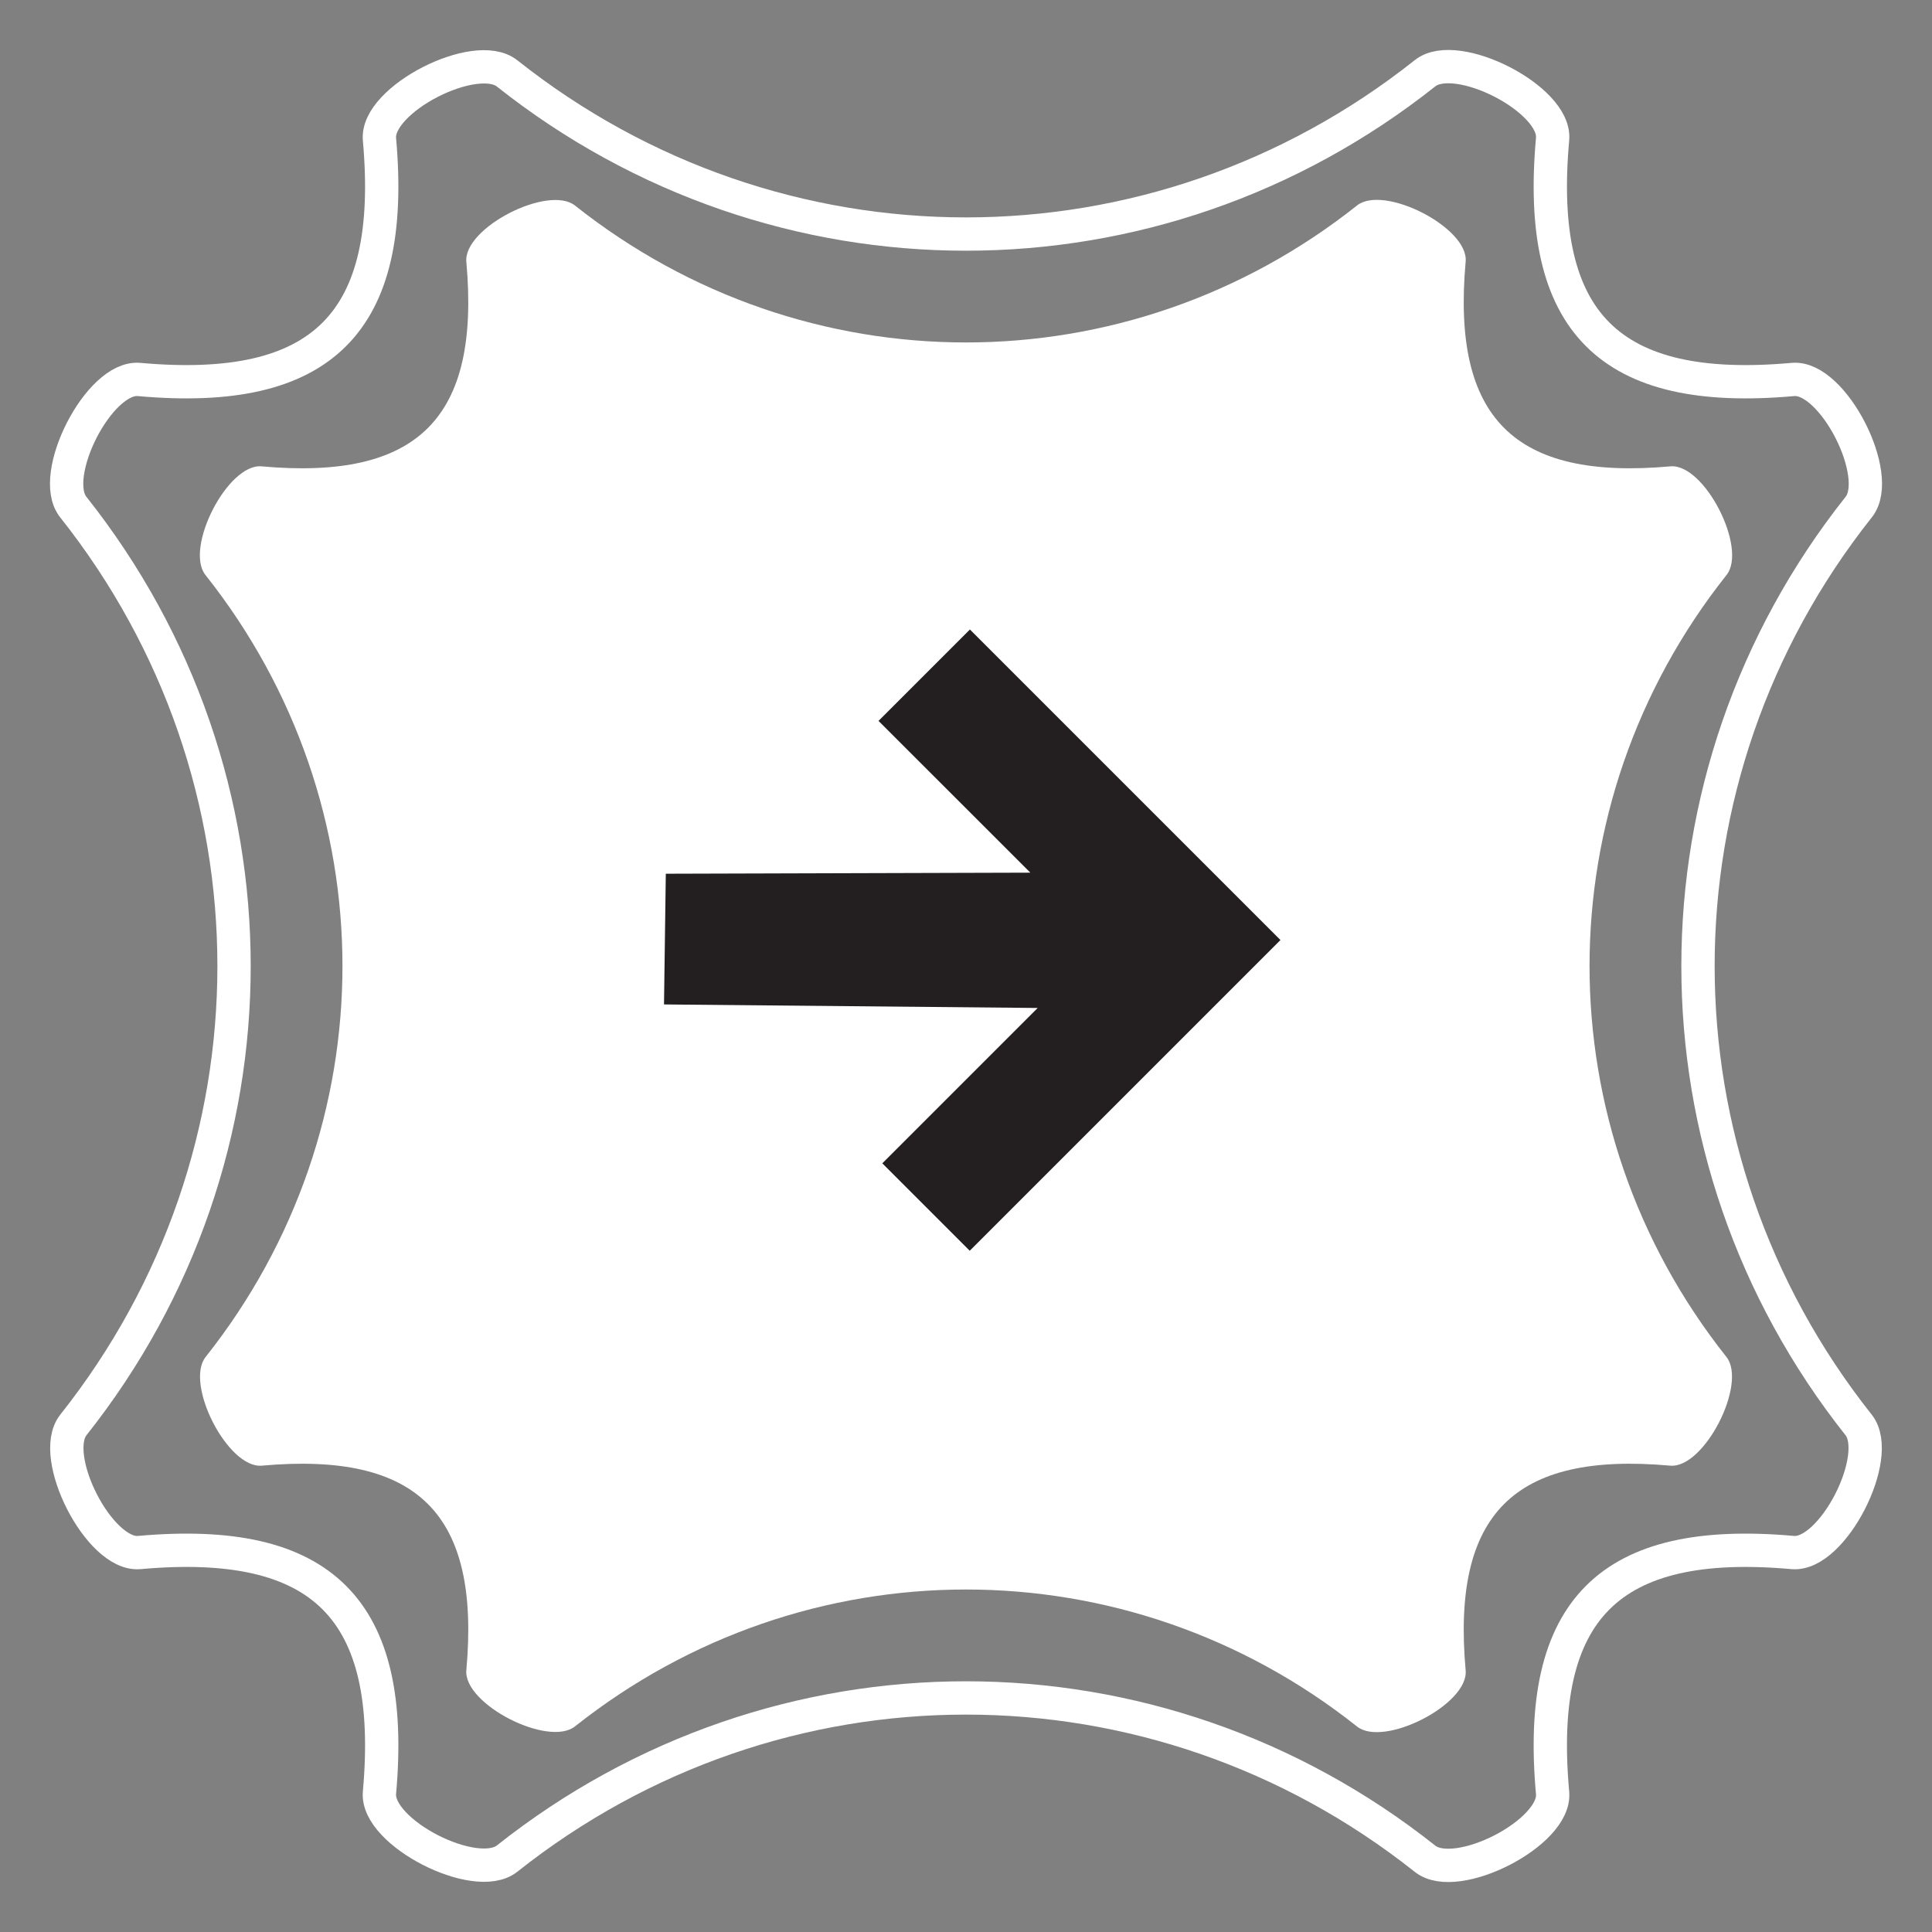 <svg width="29" height="29" viewBox="0 0 29 29" fill="none" xmlns="http://www.w3.org/2000/svg">
<rect x="0" y="0" width="29" height="29" fill="#808080" stroke="none"/>
<path d="M23.305 26.913C23.359 27.512 21.862 28.275 21.391 27.901C17.336 24.683 11.667 24.682 7.612 27.898C7.141 28.272 5.642 27.507 5.696 26.909C5.943 24.155 4.844 23.057 2.091 23.304C1.492 23.358 0.728 21.859 1.102 21.388C4.318 17.333 4.317 11.665 1.099 7.61C0.725 7.139 1.488 5.642 2.087 5.696C4.843 5.944 5.943 4.846 5.696 2.091C5.642 1.492 7.141 0.728 7.612 1.102C11.667 4.318 17.336 4.317 21.391 1.099C21.862 0.725 23.359 1.488 23.305 2.087C23.056 4.845 24.156 5.944 26.913 5.696C27.512 5.642 28.275 7.139 27.901 7.61C24.684 11.665 24.683 17.333 27.898 21.388C28.272 21.859 27.508 23.358 26.909 23.304C24.155 23.057 23.056 24.157 23.305 26.913Z" stroke="white" stroke-width="0.5"/>
<path d="M22 25.074C22.046 25.584 20.771 26.234 20.37 25.916C16.916 23.174 12.087 23.174 8.632 25.913C8.231 26.232 6.954 25.58 7 25.07C7.211 22.725 6.275 21.789 3.93 22C3.419 22.046 2.768 20.769 3.087 20.368C5.826 16.913 5.825 12.085 3.084 8.631C2.766 8.23 3.416 6.955 3.926 7C6.274 7.212 7.211 6.276 7 3.93C6.954 3.419 8.231 2.768 8.632 3.086C12.087 5.826 16.916 5.825 20.37 3.084C20.771 2.766 22.046 3.416 22 3.926C21.789 6.275 22.725 7.212 25.074 7C25.584 6.955 26.234 8.23 25.916 8.631C23.175 12.085 23.174 16.913 25.914 20.368C26.232 20.769 25.581 22.046 25.07 22C22.724 21.789 21.789 22.726 22 25.074Z" fill="white"/>
<path d="M15.466 13.099L9.994 13.115L9.967 15.077L15.576 15.13L13.244 17.462L14.556 18.774L19.22 14.11L14.559 9.449L13.187 10.821L15.466 13.099Z" fill="#231F20"/>
</svg>
